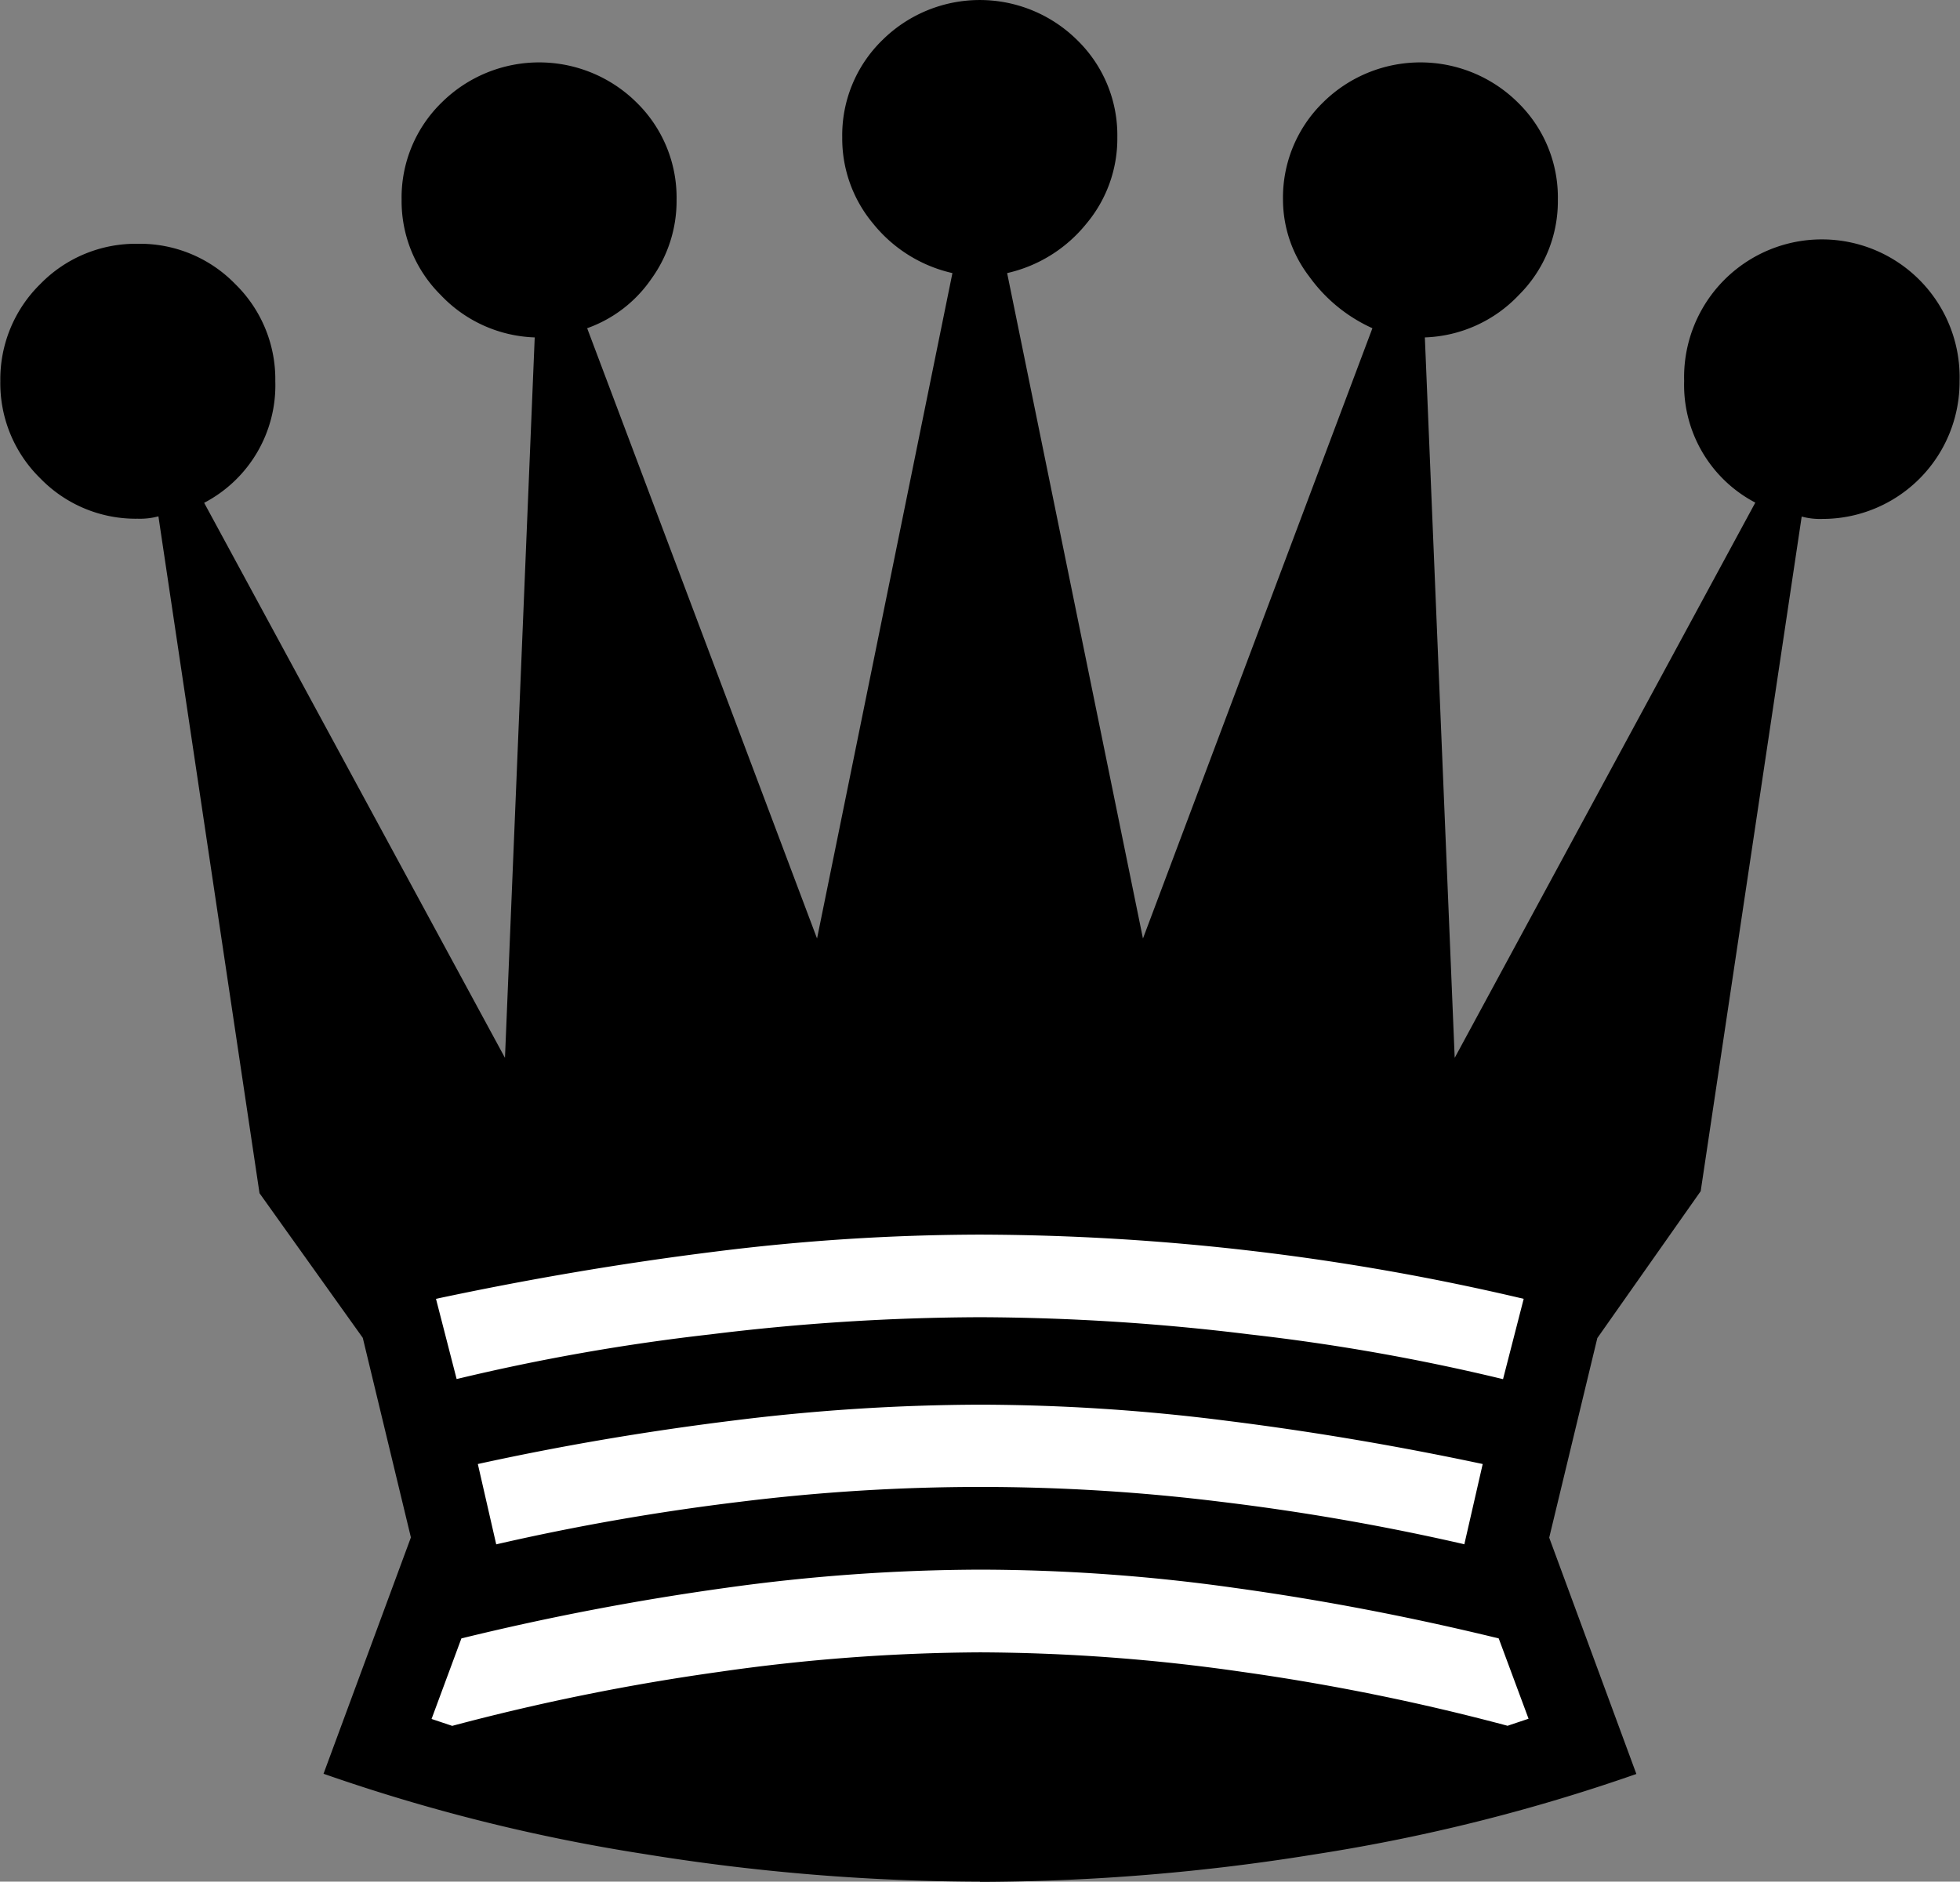<svg xmlns="http://www.w3.org/2000/svg" viewBox="0 0 181.26 174.05"><rect x="0" y="0" width="181.26" height="174.05" fill="#808080" stroke="none"/><defs><style>.cls-1{fill:#fff;}</style></defs><g id="Layer_2" data-name="Layer 2"><g id="Capa_1" data-name="Capa 1"><path d="M90.63,174.05a196,196,0,0,1-31-2.55,167.87,167.87,0,0,1-29.71-7.43L38,142.21l-4.45-18.46L24,110.37,14.65,47.76a6.51,6.51,0,0,1-1.91.22,12.29,12.29,0,0,1-9-3.72,12.3,12.3,0,0,1-3.71-9,12.34,12.34,0,0,1,3.71-9,12.32,12.32,0,0,1,9-3.71,12.28,12.28,0,0,1,9,3.71,12.31,12.31,0,0,1,3.72,9,12.26,12.26,0,0,1-6.58,11.25L46.7,97.85l2.75-66.64a12.54,12.54,0,0,1-8.7-3.93,12.24,12.24,0,0,1-3.61-8.81,12.27,12.27,0,0,1,3.72-9,12.8,12.8,0,0,1,18,0,12.3,12.3,0,0,1,3.71,9,12.31,12.31,0,0,1-2.33,7.32,12.13,12.13,0,0,1-5.94,4.57L75.56,86.81,88.08,25.26a13.12,13.12,0,0,1-7.32-4.56,12.25,12.25,0,0,1-2.87-8,12.27,12.27,0,0,1,3.72-9,12.8,12.8,0,0,1,18,0,12.27,12.27,0,0,1,3.72,9,12.25,12.25,0,0,1-2.87,8,13.12,13.12,0,0,1-7.32,4.56L105.7,86.81l21.22-56.45a14.54,14.54,0,0,1-5.84-4.78,11.72,11.72,0,0,1-2.43-7.11,12.3,12.3,0,0,1,3.71-9,12.8,12.8,0,0,1,18,0,12.26,12.26,0,0,1,3.71,9,12.23,12.23,0,0,1-3.6,8.81,12.54,12.54,0,0,1-8.7,3.93l2.76,66.64,27.8-51.36a12.28,12.28,0,0,1-6.58-11.25,12.74,12.74,0,1,1,25.47,0A12.68,12.68,0,0,1,168.53,48a6.41,6.41,0,0,1-1.91-.22l-9.34,62.4-9.56,13.59-4.45,18.46,8.06,21.86a167.65,167.65,0,0,1-29.71,7.43,195.78,195.78,0,0,1-31,2.55Z"/><path class="cls-1" d="M139.45,159.62l1.91-.64-2.76-7.43q-12.3-3-24.4-4.67a169.8,169.8,0,0,0-23.56-1.69,172.77,172.77,0,0,0-23.56,1.69,242,242,0,0,0-24.41,4.67L39.91,159l1.91.64a206.45,206.45,0,0,1,24.73-5,174,174,0,0,1,24.09-1.8,173.22,173.22,0,0,1,24.2,1.8,205.68,205.68,0,0,1,24.61,5Z"/><path class="cls-1" d="M135.42,142.85l1.7-7.43q-11.9-2.53-23.67-4a182.44,182.44,0,0,0-22.81-1.49,187.78,187.78,0,0,0-23,1.49q-12,1.49-23.45,4l1.7,7.43a215.72,215.72,0,0,1,22.5-3.93,180.63,180.63,0,0,1,44.57,0,215.72,215.72,0,0,1,22.5,3.93Z"/><path class="cls-1" d="M139,127.57l1.91-7.43a221,221,0,0,0-50.3-5.94A198.86,198.86,0,0,0,66,115.79q-12.73,1.59-25.68,4.35l1.91,7.42a193,193,0,0,1,23.46-4.13,207.92,207.92,0,0,1,24.94-1.59,208.17,208.17,0,0,1,24.94,1.59A191.06,191.06,0,0,1,139,127.57Z"/></g></g></svg>